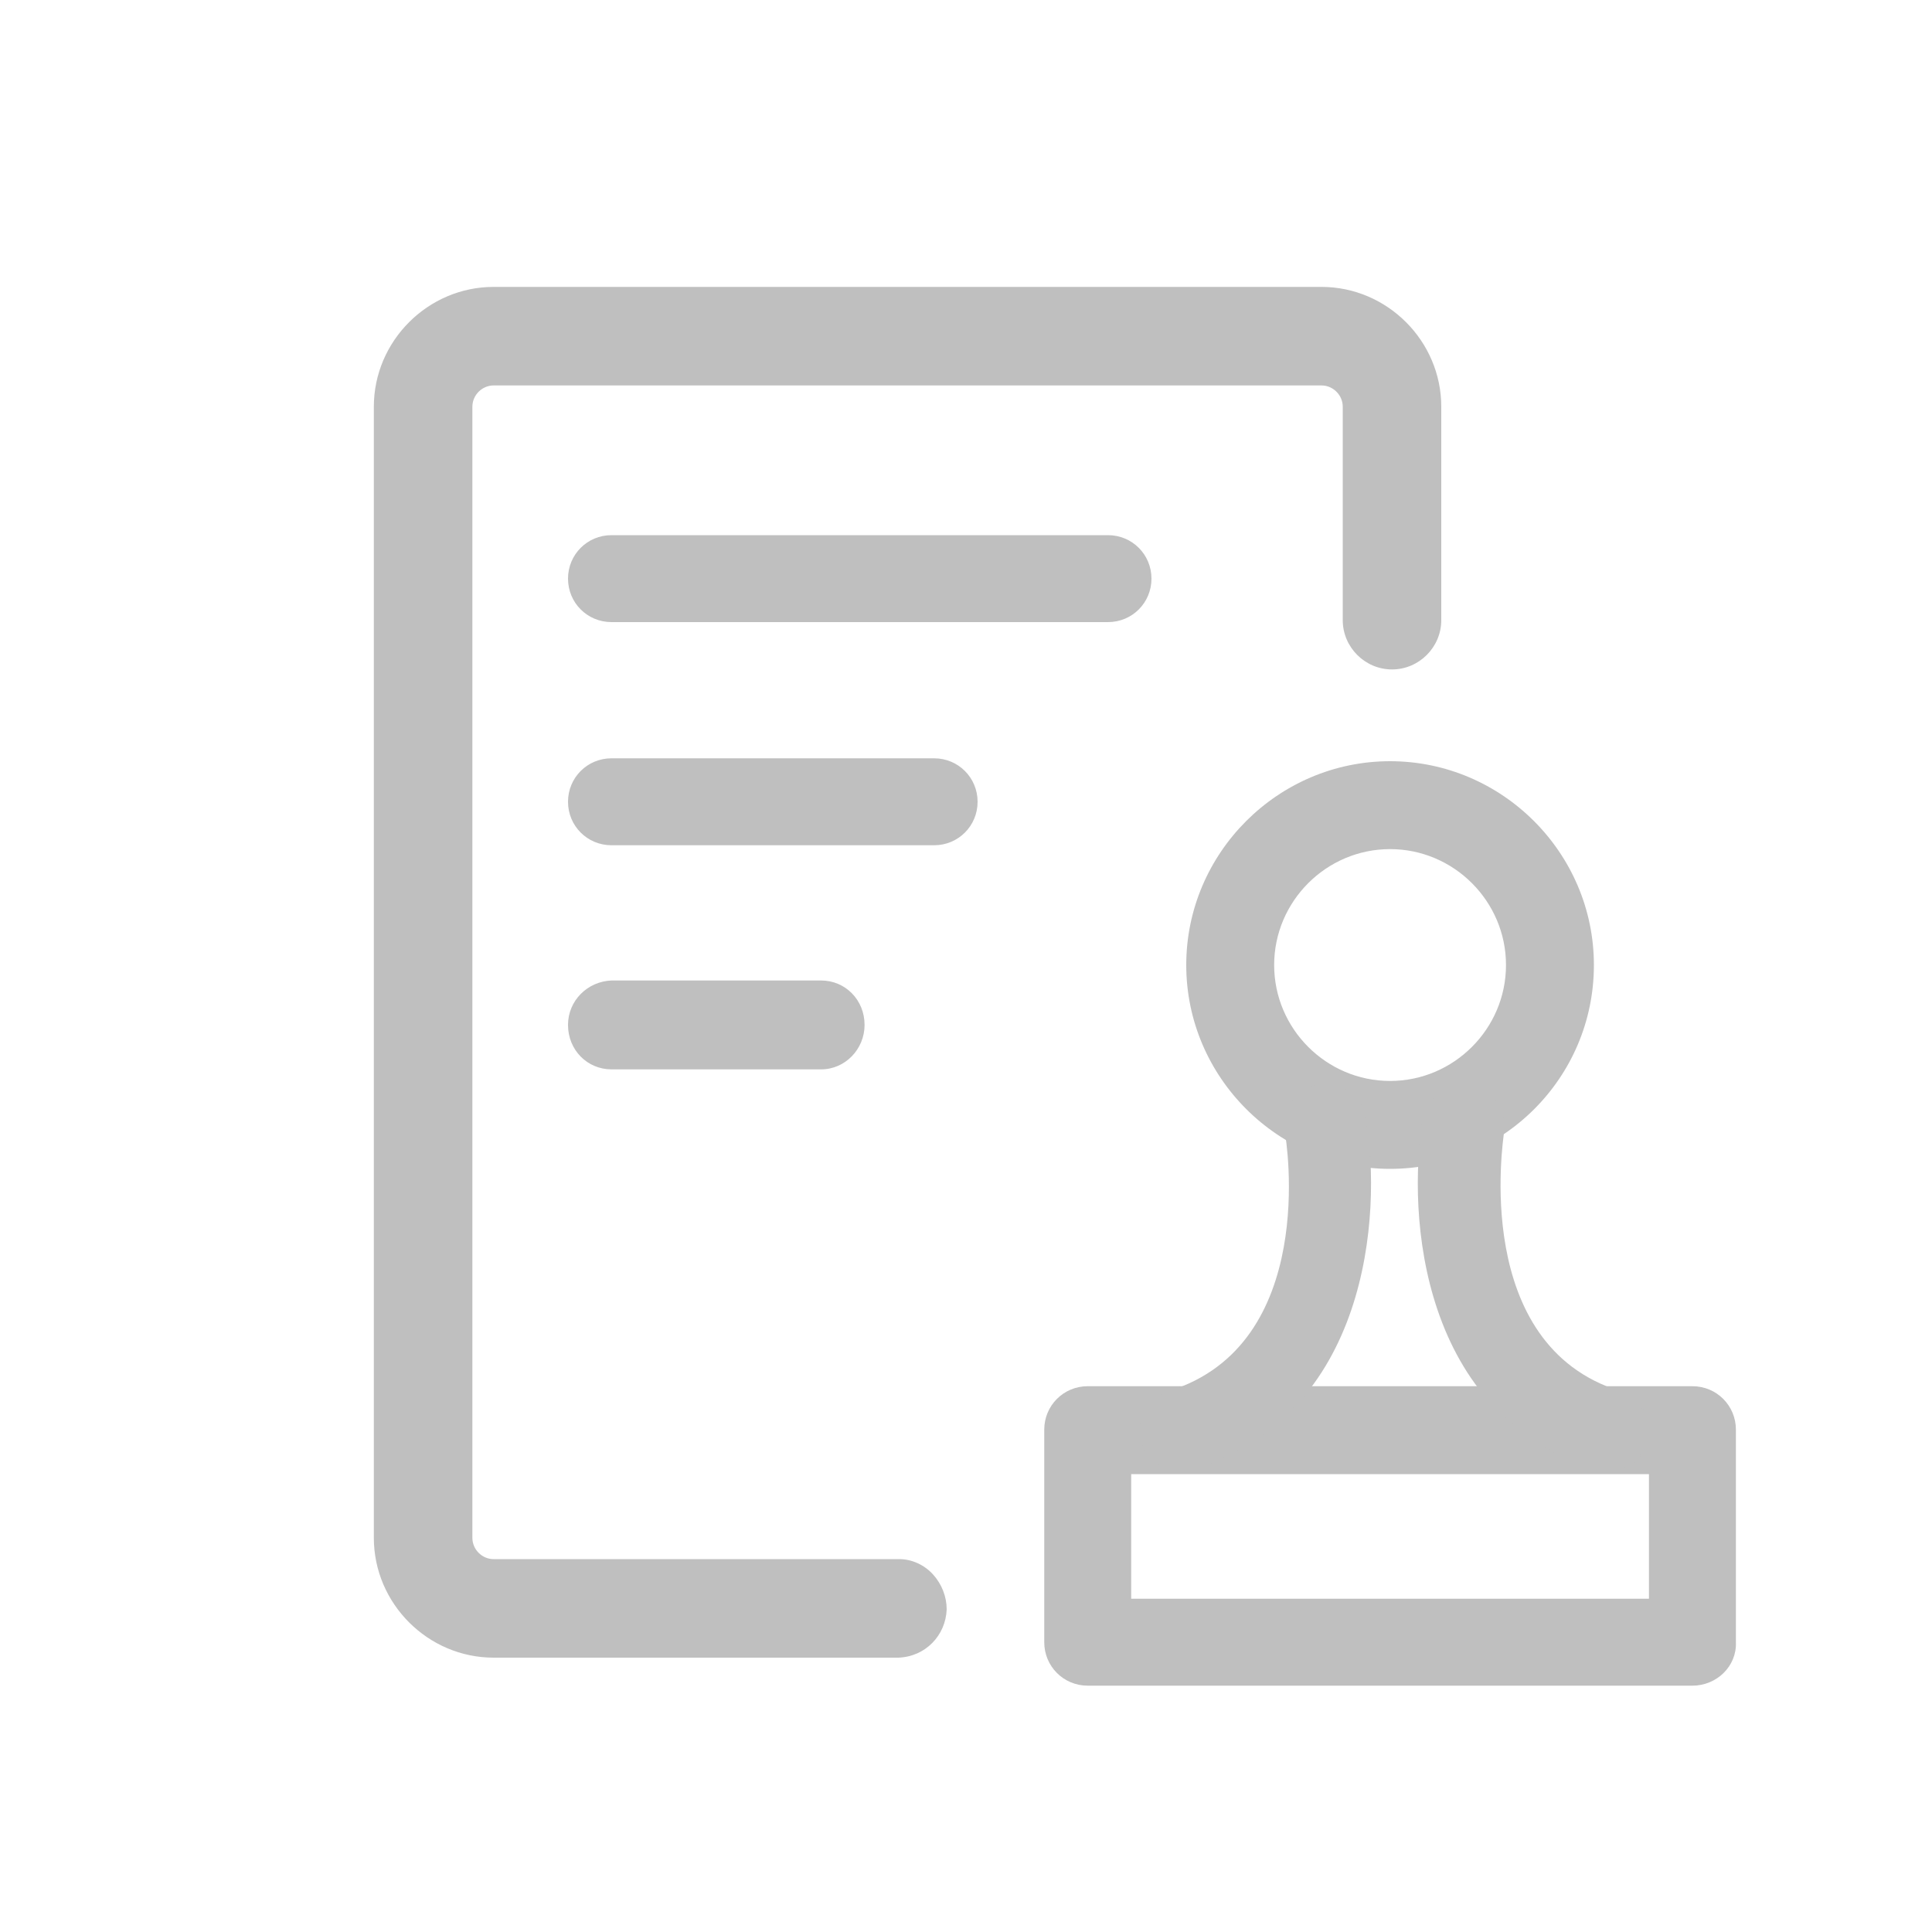 <?xml version="1.0" standalone="no"?><!DOCTYPE svg PUBLIC "-//W3C//DTD SVG 1.1//EN" "http://www.w3.org/Graphics/SVG/1.1/DTD/svg11.dtd"><svg t="1568959739766" class="icon" viewBox="0 0 1024 1024" version="1.1" xmlns="http://www.w3.org/2000/svg" p-id="7973" xmlns:xlink="http://www.w3.org/1999/xlink" width="128" height="128"><defs><style type="text/css"></style></defs><path d="M261.632 878.592c-34.816 0-63.488-28.672-63.488-63.488V215.552c0-34.816 28.672-63.488 63.488-63.488h438.784c34.816 0 63.488 28.672 63.488 63.488v113.152c0 14.336-11.776 26.112-26.112 26.112s-26.112-11.776-26.112-26.112V215.552c0-6.144-5.12-11.264-11.264-11.264H261.632c-6.144 0-11.264 5.12-11.264 11.264v599.552c0 6.144 5.12 11.264 11.264 11.264h215.04c6.656 0 13.312 3.072 17.92 8.192s7.168 11.776 7.168 18.432c-0.512 13.824-11.264 25.088-25.6 25.6H261.632z" fill="#bfbfbf" p-id="7974"></path><path d="M324.096 329.728c-12.8 0-23.04-10.24-23.04-23.04s10.24-23.04 23.04-23.04h263.168c12.8 0 23.04 10.24 23.04 23.04s-10.24 23.04-23.04 23.04H324.096z m0 118.272c-12.8 0-23.04-10.24-23.04-23.04s10.24-23.04 23.04-23.04h171.008c12.8 0 23.04 10.24 23.04 23.04S507.904 448 495.104 448H324.096z m0 118.784c-12.8 0-23.04-10.24-23.04-23.552 0-12.8 10.24-23.04 23.04-23.552H435.2c12.8 0 23.04 10.24 23.04 23.552 0 12.8-10.24 23.552-23.04 23.552H324.096z m412.672 52.736c-59.392 0-108.032-48.64-108.032-108.032 0-59.392 48.64-108.032 108.032-108.032 59.392 0 108.032 48.64 108.032 108.032 0 59.904-48.64 108.032-108.032 108.032z m0-169.472c-33.792 0-61.44 27.648-61.44 61.44s27.648 61.44 61.44 61.44 61.44-27.648 61.44-61.44-27.648-61.44-61.44-61.44zM897.024 893.44H576.512c-12.8 0-23.04-10.24-23.04-23.04V757.76c0-12.8 10.24-23.04 23.04-23.04h320.512c12.8 0 23.04 10.24 23.04 23.04V870.4c0.512 12.8-10.24 23.04-23.04 23.04z m-297.472-46.08h274.432v-66.048H599.552v66.048z" fill="#bfbfbf" p-id="7975"></path><path d="M626.176 779.776c-9.216 0-17.92-6.144-20.992-15.36-3.584-11.264 3.072-23.552 14.336-27.136 79.36-24.576 62.464-132.608 61.44-137.216-2.048-11.776 6.144-23.04 17.92-25.088 11.776-2.048 23.04 6.144 25.088 17.92 8.704 51.712 1.024 157.184-91.648 185.856-2.048 0.512-4.096 1.024-6.144 1.024z m226.304 0c-2.048 0-4.096-0.512-6.656-1.024-92.672-28.672-100.352-134.144-91.648-185.856 2.048-11.776 13.312-19.968 25.088-17.92 11.776 2.048 19.968 13.312 17.92 25.088-0.512 4.608-17.408 112.64 61.44 137.216 11.264 3.584 17.92 15.872 14.336 27.136-2.56 9.216-11.264 15.36-20.48 15.36z" fill="#bfbfbf" p-id="7976"></path></svg>